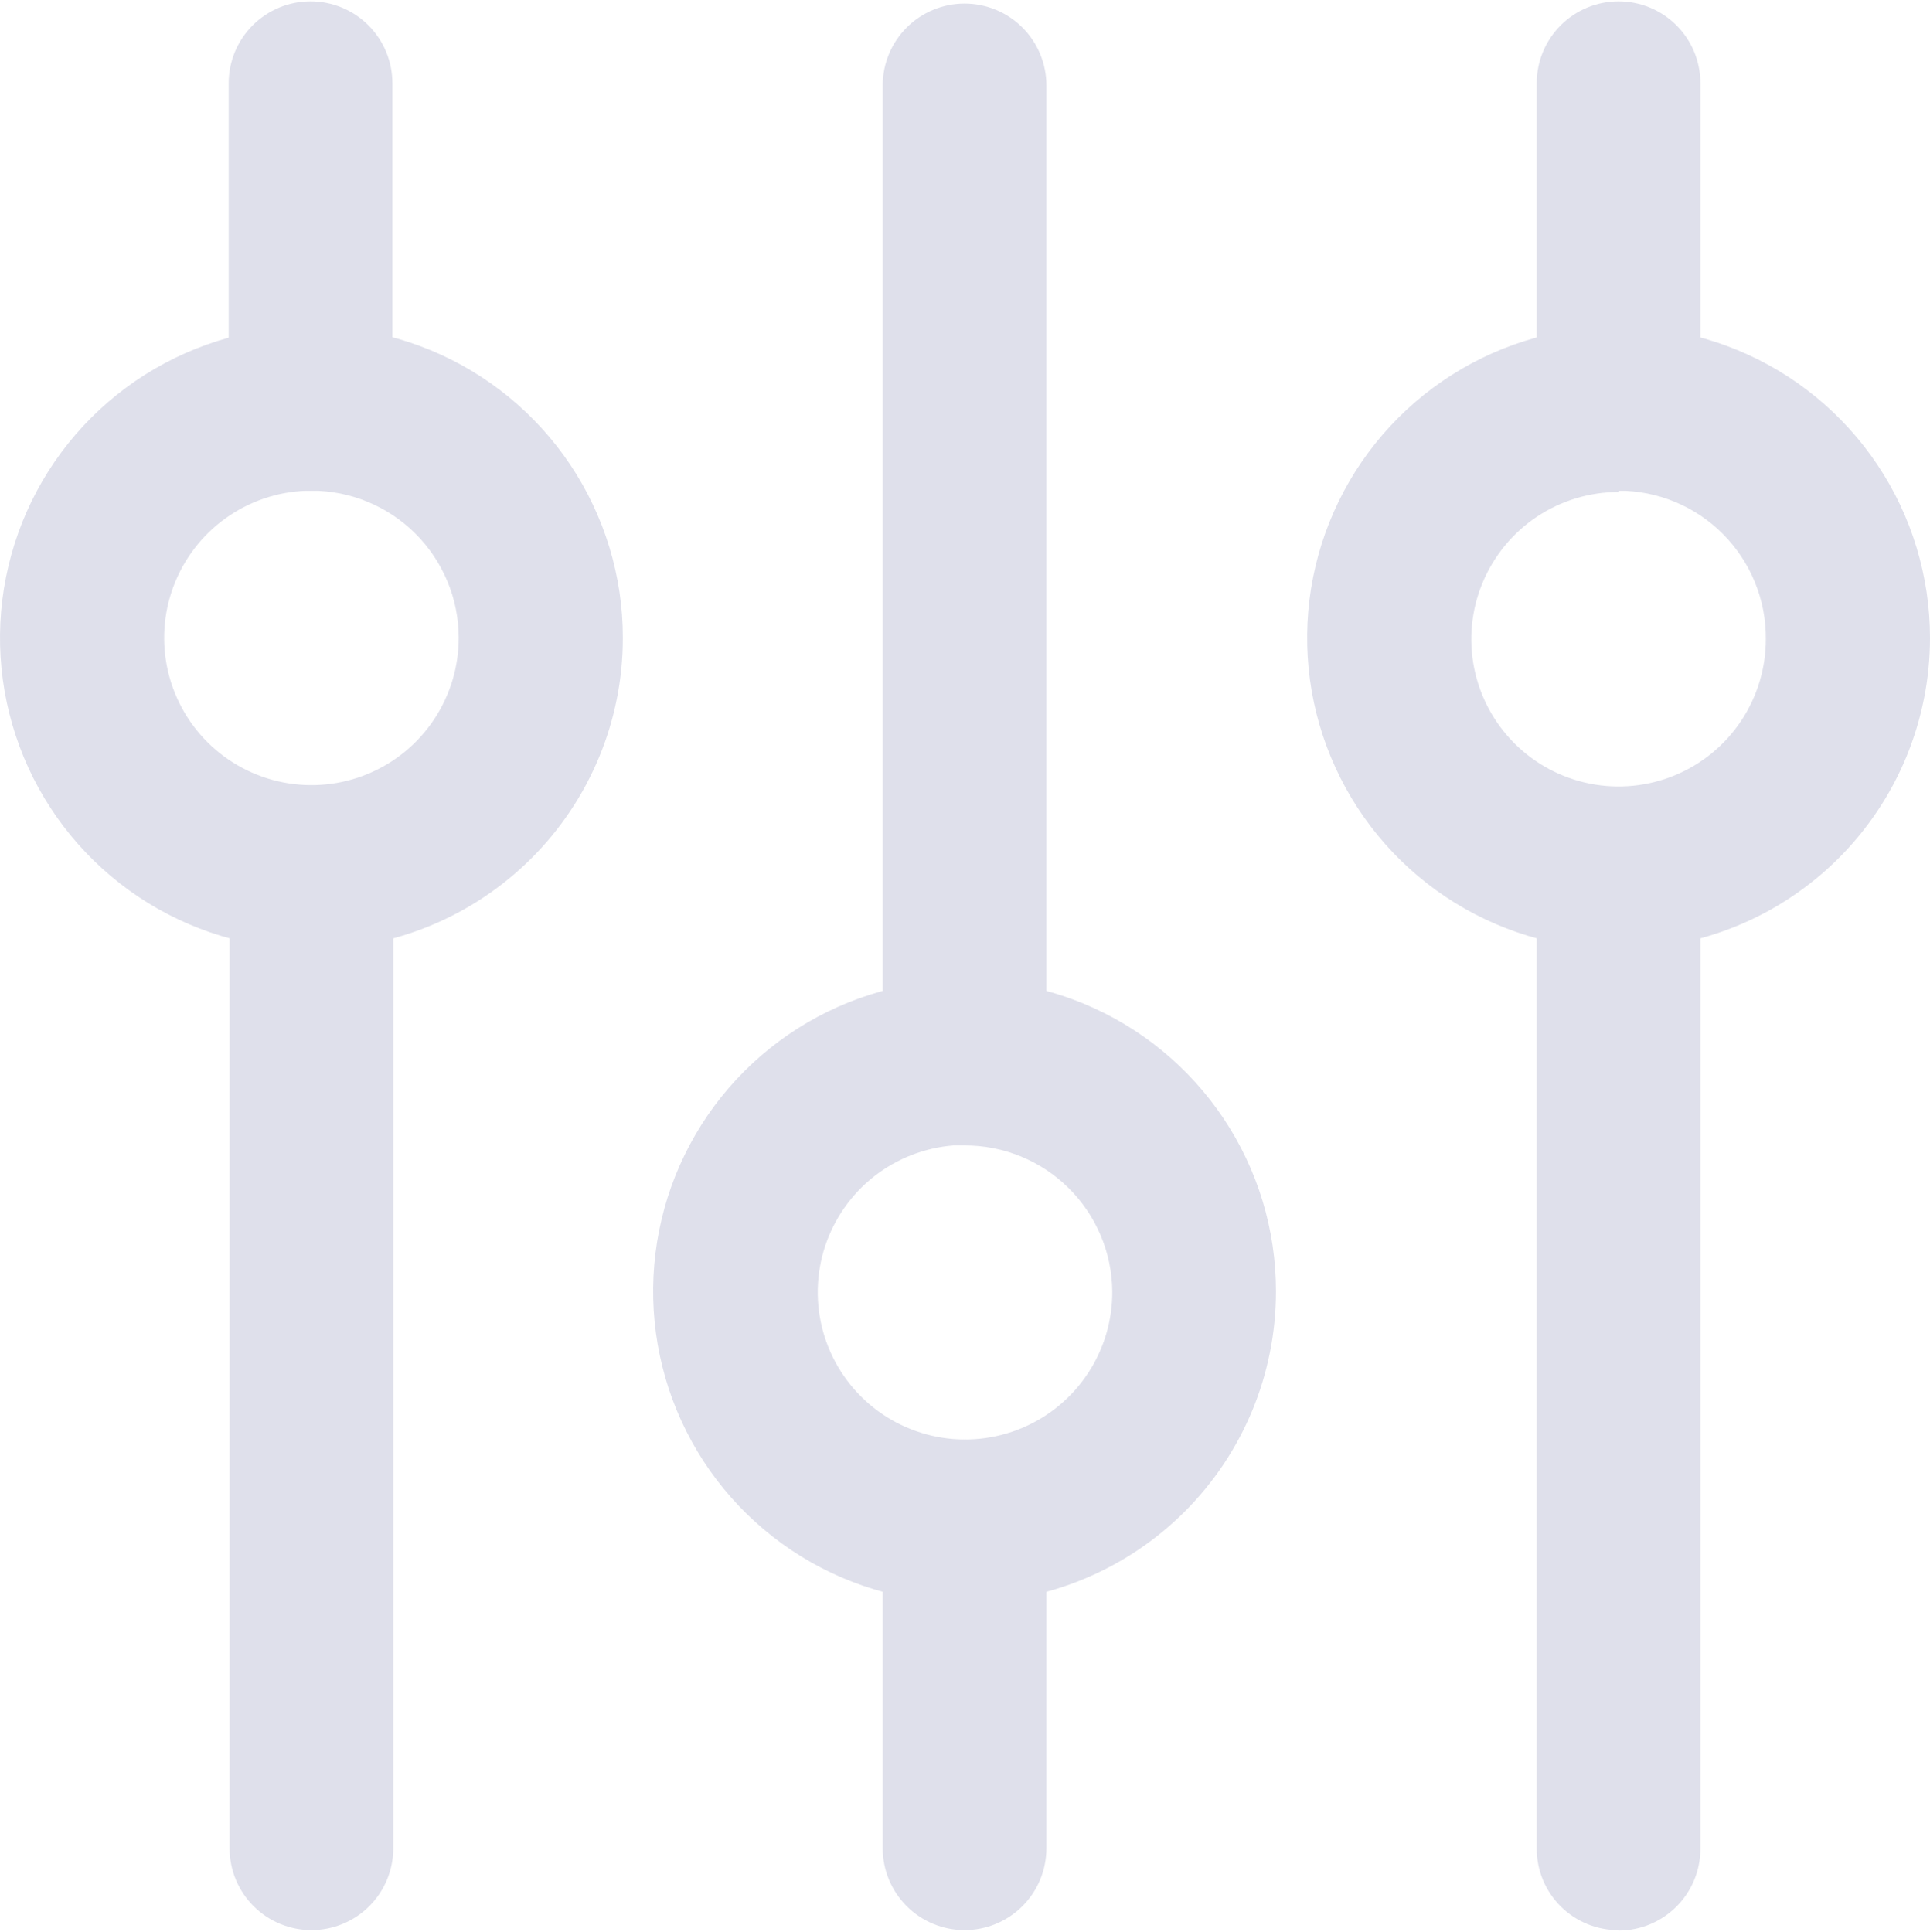 <svg width="851" height="852" viewBox="0 0 851 852" fill="none" xmlns="http://www.w3.org/2000/svg">
<path d="M425.304 706.815C398.144 706.815 371.595 698.761 349.012 683.672C326.43 668.583 308.829 647.136 298.435 622.044C288.042 596.952 285.323 569.341 290.621 542.703C295.92 516.065 308.998 491.597 328.203 472.392C347.408 453.188 371.876 440.109 398.514 434.811C425.152 429.512 452.762 432.231 477.854 442.625C502.947 453.018 524.393 470.619 539.482 493.202C554.571 515.784 562.625 542.334 562.625 569.493V569.493C562.625 605.913 548.157 640.841 522.405 666.594C496.652 692.347 461.724 706.815 425.304 706.815V706.815ZM425.304 504.952C412.453 504.991 399.903 508.843 389.242 516.019C378.581 523.195 370.29 533.373 365.417 545.264C360.544 557.155 359.309 570.225 361.869 582.818C364.428 595.412 370.667 606.963 379.795 616.008C388.923 625.054 400.53 631.187 413.146 633.633C425.763 636.078 438.821 634.724 450.667 629.744C462.514 624.763 472.616 616.379 479.695 605.654C486.774 594.929 490.511 582.344 490.433 569.493C490.278 552.34 483.341 535.945 471.138 523.889C458.935 511.833 442.458 505.096 425.304 505.148V504.952Z" fill="#DFE0EB"/>
<path d="M425.304 851.196C415.731 851.196 406.55 847.393 399.78 840.623C393.011 833.854 389.208 824.673 389.208 815.1V670.912C389.208 661.339 393.011 652.158 399.78 645.389C406.55 638.619 415.731 634.816 425.304 634.816C434.877 634.816 444.058 638.619 450.828 645.389C457.597 652.158 461.4 661.339 461.4 670.912V815.1C461.4 819.84 460.466 824.534 458.652 828.913C456.838 833.292 454.179 837.272 450.828 840.623C447.476 843.975 443.497 846.634 439.117 848.448C434.738 850.262 430.044 851.196 425.304 851.196V851.196Z" fill="#DFE0EB"/>
<path d="M425.304 505.147C420.573 505.173 415.884 504.264 411.505 502.471C407.127 500.679 403.146 498.038 399.792 494.702C396.438 491.366 393.776 487.4 391.959 483.031C390.143 478.663 389.208 473.979 389.208 469.248V37.666C389.208 28.093 393.011 18.912 399.78 12.143C406.55 5.373 415.731 1.57 425.304 1.57C434.877 1.57 444.058 5.373 450.828 12.143C457.597 18.912 461.4 28.093 461.4 37.666V469.248C461.4 473.979 460.465 478.663 458.648 483.031C456.832 487.4 454.17 491.366 450.816 494.702C447.461 498.038 443.481 500.679 439.102 502.471C434.724 504.264 430.035 505.173 425.304 505.147V505.147Z" fill="#DFE0EB"/>
<path d="M137.321 418.637C110.162 418.637 83.612 410.583 61.03 395.494C38.447 380.405 20.847 358.958 10.453 333.866C0.06 308.774 -2.66 281.163 2.639 254.525C7.937 227.888 21.016 203.419 40.221 184.215C59.425 165.01 83.894 151.931 110.531 146.633C137.169 141.334 164.78 144.054 189.872 154.447C214.964 164.841 236.411 182.442 251.5 205.024C266.589 227.606 274.643 254.156 274.643 281.316C274.643 317.735 260.175 352.664 234.422 378.416C208.67 404.169 173.741 418.637 137.321 418.637V418.637ZM137.321 216.382C124.47 216.382 111.909 220.196 101.226 227.339C90.544 234.483 82.221 244.636 77.312 256.512C72.403 268.389 71.129 281.455 73.65 294.056C76.172 306.657 82.376 318.227 91.476 327.3C100.577 336.373 112.165 342.542 124.774 345.025C137.383 347.508 150.445 346.194 162.307 341.25C174.168 336.305 184.296 327.952 191.407 317.248C198.518 306.544 202.294 293.97 202.255 281.119V281.119C202.203 263.932 195.339 247.466 183.167 235.331C170.995 223.196 154.509 216.382 137.321 216.382V216.382Z" fill="#DFE0EB"/>
<path d="M137.322 216.381C127.782 216.485 118.588 212.809 111.751 206.156C104.914 199.502 100.988 190.412 100.833 180.873V36.686C100.833 27.113 104.636 17.931 111.406 11.162C118.175 4.393 127.356 0.59 136.929 0.59C146.503 0.59 155.684 4.393 162.453 11.162C169.222 17.931 173.025 27.113 173.025 36.686V180.873C172.922 190.292 169.122 199.294 162.443 205.936C155.764 212.578 146.741 216.33 137.322 216.381Z" fill="#DFE0EB"/>
<path d="M137.321 851.196C127.782 851.196 118.631 847.42 111.867 840.693C105.103 833.966 101.277 824.836 101.226 815.296V383.715C101.226 374.142 105.029 364.961 111.798 358.191C118.567 351.422 127.748 347.619 137.321 347.619C146.895 347.619 156.076 351.422 162.845 358.191C169.614 364.961 173.417 374.142 173.417 383.715V815.296C173.366 824.836 169.54 833.966 162.776 840.693C156.012 847.42 146.861 851.196 137.321 851.196V851.196Z" fill="#DFE0EB"/>
<path d="M713.679 418.637C686.519 418.637 659.97 410.583 637.387 395.494C614.805 380.405 597.204 358.958 586.81 333.866C576.417 308.774 573.698 281.163 578.996 254.525C584.295 227.888 597.373 203.419 616.578 184.215C635.783 165.01 660.251 151.931 686.889 146.633C713.526 141.334 741.137 144.054 766.229 154.447C791.322 164.841 812.768 182.442 827.857 205.024C842.946 227.606 851 254.156 851 281.316V281.316C851 317.735 836.532 352.664 810.78 378.416C785.027 404.169 750.099 418.637 713.679 418.637V418.637ZM713.679 216.971C700.828 216.971 688.266 220.784 677.583 227.928C666.901 235.071 658.579 245.224 653.67 257.101C648.761 268.977 647.486 282.043 650.008 294.644C652.529 307.245 658.733 318.815 667.834 327.888C676.934 336.962 688.523 343.13 701.132 345.614C713.74 348.097 726.802 346.783 738.664 341.838C750.525 336.893 760.653 328.54 767.764 317.836C774.876 307.132 778.651 294.559 778.612 281.708V281.708C778.664 273.148 777.023 264.662 773.782 256.738C770.542 248.815 765.768 241.61 759.733 235.539C753.698 229.468 746.522 224.65 738.619 221.362C730.715 218.074 722.239 216.382 713.679 216.382V216.971Z" fill="#DFE0EB"/>
<path d="M713.679 216.381C708.948 216.406 704.259 215.497 699.88 213.704C695.502 211.912 691.521 209.272 688.167 205.935C684.813 202.599 682.151 198.633 680.334 194.264C678.518 189.896 677.583 185.212 677.583 180.481V180.481V36.686C677.583 27.113 681.386 17.931 688.155 11.162C694.924 4.393 704.106 0.59 713.679 0.59C723.252 0.59 732.433 4.393 739.202 11.162C745.972 17.931 749.775 27.113 749.775 36.686V180.873C749.62 190.344 745.749 199.375 738.997 206.017C732.244 212.66 723.151 216.382 713.679 216.381V216.381Z" fill="#DFE0EB"/>
<path d="M713.679 851.196C708.948 851.222 704.259 850.312 699.88 848.52C695.502 846.727 691.521 844.087 688.167 840.751C684.813 837.415 682.151 833.449 680.334 829.08C678.518 824.712 677.583 820.027 677.583 815.296V383.715C677.583 374.142 681.386 364.961 688.155 358.191C694.924 351.422 704.106 347.619 713.679 347.619C723.252 347.619 732.433 351.422 739.202 358.191C745.972 364.961 749.775 374.142 749.775 383.715V815.296C749.775 820.037 748.841 824.73 747.027 829.11C745.213 833.489 742.554 837.468 739.202 840.82C735.851 844.172 731.871 846.831 727.492 848.645C723.113 850.459 718.419 851.392 713.679 851.392V851.196Z" fill="#DFE0EB"/>
</svg>
